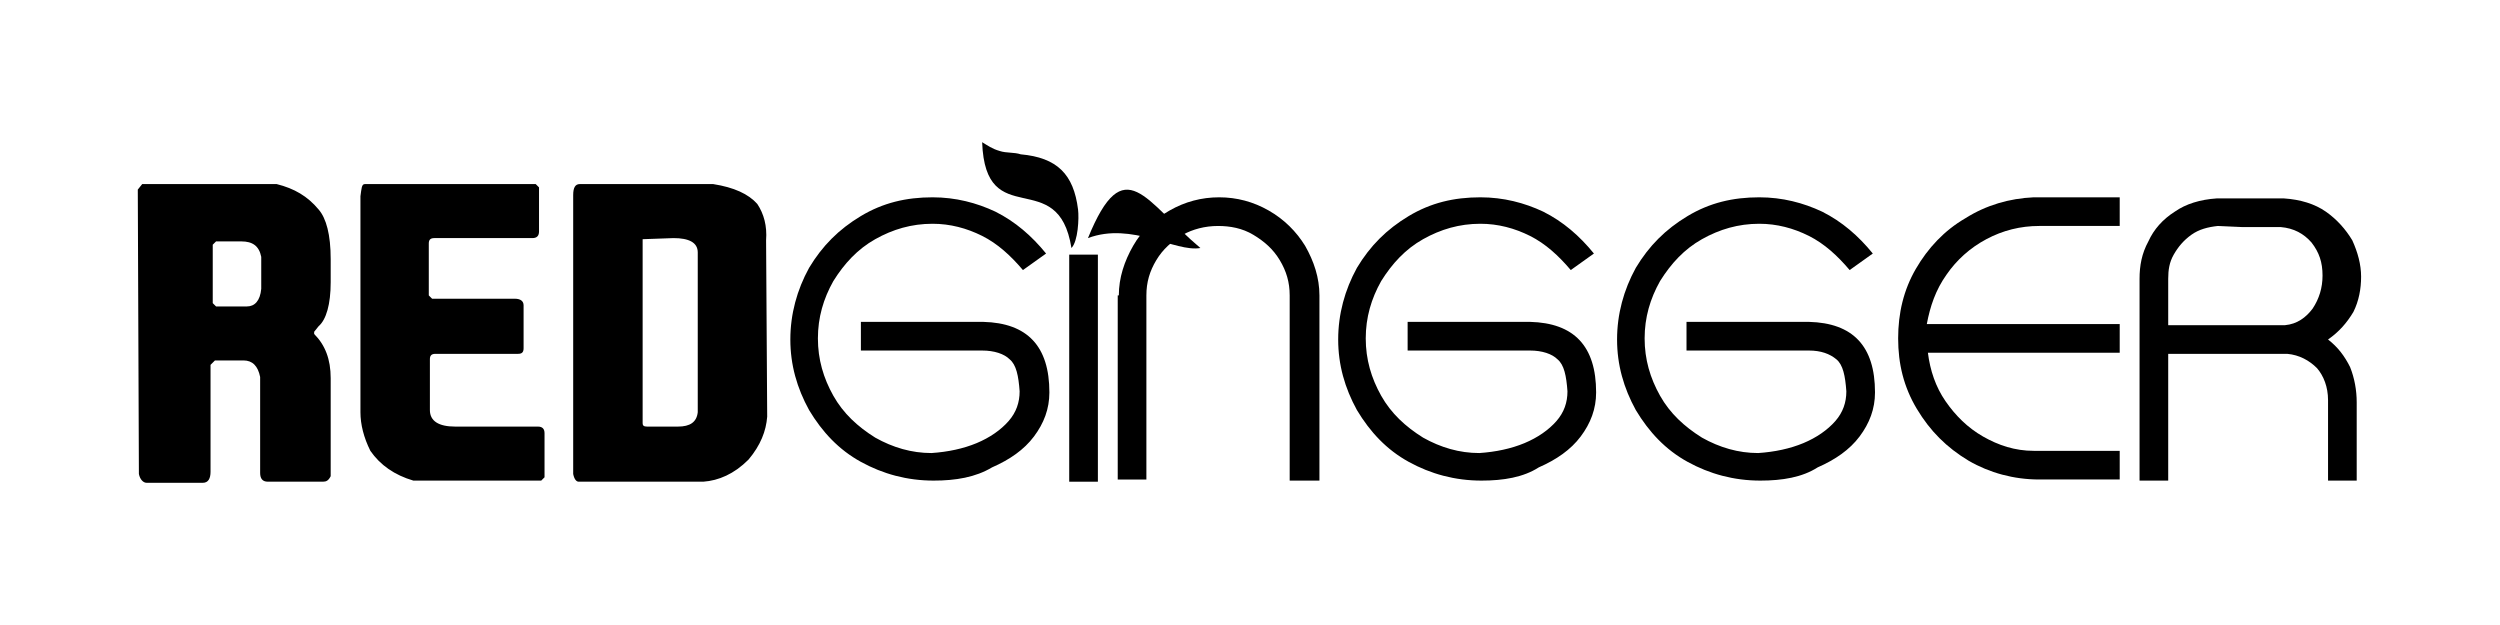 <?xml version="1.0" encoding="utf-8"?>
<!-- Generator: Adobe Illustrator 19.0.0, SVG Export Plug-In . SVG Version: 6.00 Build 0)  -->
<svg version="1.1" id="Layer_1" xmlns="http://www.w3.org/2000/svg" xmlns:xlink="http://www.w3.org/1999/xlink" x="0px" y="0px"
	 viewBox="-112.6 256.1 226.8 56.7" style="enable-background:new -112.6 256.1 226.8 56.7;" xml:space="preserve">
<g id="XMLID_31_">
	<path id="XMLID_79_" d="M-99.7,272.8h12.2c1.6,0.4,2.8,1.1,3.8,2.3c0.7,0.8,1.1,2.3,1.1,4.5v2.1c0,2-0.4,3.4-1.1,4l-0.4,0.5v0.2
		c1,1,1.5,2.3,1.5,4v8.9c-0.2,0.4-0.4,0.5-0.7,0.5h-5c-0.5,0-0.7-0.3-0.7-0.8v-8.7c-0.2-1-0.7-1.5-1.5-1.5h-2.6l-0.4,0.4v9.7
		c0,0.6-0.2,1-0.7,1h-5.1c-0.3,0-0.6-0.3-0.7-0.8l-0.1-25.8L-99.7,272.8z M-93.3,278.3v5.3l0.3,0.3h2.8c0.7,0,1.2-0.5,1.3-1.6v-2.9
		c-0.2-1-0.8-1.4-1.8-1.4h-2.3L-93.3,278.3z M-79.5,272.8H-64l0.3,0.3v4c0,0.4-0.2,0.6-0.6,0.6h-8.9c-0.4,0-0.5,0.2-0.5,0.5v4.7
		l0.3,0.3h7.5c0.5,0,0.8,0.2,0.8,0.6v3.9c0,0.4-0.2,0.5-0.5,0.5h-7.5c-0.4,0-0.5,0.2-0.5,0.5v4.6c0,1,0.8,1.5,2.3,1.5h7.5
		c0.4,0,0.6,0.2,0.6,0.6v4l-0.3,0.3h-11.6c-1.7-0.5-3-1.4-3.9-2.7c-0.6-1.2-0.9-2.4-0.9-3.5v-19.6
		C-79.8,273.2-79.8,272.8-79.5,272.8L-79.5,272.8z M-47.9,272.8c1.9,0.3,3.2,0.9,4,1.8c0.6,0.9,0.9,2,0.8,3.3l0.1,16
		c-0.1,1.3-0.6,2.6-1.7,3.9c-1.3,1.3-2.7,1.9-4.1,2h-11.3c-0.2,0-0.4-0.2-0.5-0.7v-25.3c0-0.7,0.2-1,0.6-1H-47.9z M-54.3,277.8v16.7
		c0,0.2,0.1,0.3,0.4,0.3h2.8c1.1,0,1.7-0.4,1.8-1.3V279c0-0.9-0.8-1.3-2.2-1.3L-54.3,277.8L-54.3,277.8z"/>
	<path id="XMLID_64_" d="M88.6,276.6c-0.9,0.1-1.7,0.3-2.4,0.8s-1.2,1.1-1.6,1.8c-0.4,0.7-0.5,1.4-0.5,2.2v4.2h10.6
		c1.1-0.1,1.9-0.7,2.5-1.5c0.6-0.9,0.9-1.9,0.9-3c0-1.2-0.3-2.1-1-3c-0.7-0.8-1.6-1.3-2.8-1.4h-3.5L88.6,276.6z M98.6,286.9
		c0.9,0.7,1.5,1.5,2,2.5c0.4,1,0.6,2.1,0.6,3.2v7.1h-2.6v-7.3c0-1.2-0.4-2.2-1-2.9c-0.7-0.7-1.6-1.2-2.7-1.3c-0.1,0-0.1,0-0.3,0
		H84.1v11.5h-2.6v-18.3c0-1.2,0.2-2.3,0.8-3.4c0.5-1.1,1.3-2,2.4-2.7c1-0.7,2.3-1.1,3.8-1.2l0,0h4l0,0h2.1c1.5,0.1,2.8,0.5,3.8,1.2
		c1,0.7,1.8,1.6,2.4,2.6c0.5,1.1,0.8,2.2,0.8,3.3c0,1.1-0.2,2.2-0.7,3.2C100.3,285.4,99.6,286.2,98.6,286.9L98.6,286.9z"/>
	<path id="XMLID_63_" d="M62.3,288.1c0.2,1.6,0.7,3.1,1.6,4.4c0.9,1.3,2,2.4,3.4,3.2c1.4,0.8,2.9,1.3,4.6,1.3l0,0h7.8v2.6h-7.3l0,0
		c-2.3,0-4.5-0.6-6.4-1.7c-2-1.2-3.5-2.7-4.7-4.7s-1.7-4.1-1.7-6.4c0-2.3,0.5-4.4,1.6-6.3s2.6-3.5,4.5-4.6c1.9-1.2,4-1.8,6.2-1.9
		h7.8v2.6h-7.3c-1.7,0-3.3,0.4-4.8,1.2c-1.5,0.8-2.7,1.9-3.6,3.2c-1,1.4-1.5,2.9-1.8,4.5h17.5v2.6H62.3z"/>
	<path id="XMLID_60_" d="M47.1,299.7c-2.4,0-4.6-0.6-6.6-1.7s-3.5-2.7-4.7-4.7c-1.1-2-1.7-4.1-1.7-6.4c0-2.3,0.6-4.5,1.7-6.5
		c1.2-2,2.7-3.5,4.7-4.7c2-1.2,4.1-1.7,6.5-1.7c2.1,0,4,0.5,5.7,1.3c1.8,0.9,3.3,2.2,4.6,3.8l-2.1,1.5c-1.1-1.3-2.3-2.4-3.7-3.1
		c-1.4-0.7-2.9-1.1-4.5-1.1c-1.9,0-3.6,0.5-5.2,1.4c-1.6,0.9-2.8,2.2-3.8,3.8c-0.9,1.6-1.4,3.3-1.4,5.2c0,1.9,0.5,3.6,1.4,5.2
		s2.2,2.8,3.8,3.8c1.6,0.9,3.3,1.4,5.1,1.4c1.5-0.1,2.9-0.4,4.1-0.9c1.2-0.5,2.2-1.2,2.9-2c0.7-0.8,1-1.7,1-2.7
		c-0.1-1.4-0.3-2.4-0.9-2.9s-1.4-0.8-2.5-0.8H40.4v-2.6h11.1c4,0.1,6,2.2,6,6.4c0,1.5-0.5,2.8-1.4,4c-0.9,1.2-2.2,2.1-3.8,2.8
		C50.9,299.4,49.1,299.7,47.1,299.7L47.1,299.7z"/>
	<path id="XMLID_59_" d="M21.8,299.7c-2.4,0-4.6-0.6-6.6-1.7s-3.5-2.7-4.7-4.7c-1.1-2-1.7-4.1-1.7-6.4c0-2.3,0.6-4.5,1.7-6.5
		c1.2-2,2.7-3.5,4.7-4.7c2-1.2,4.1-1.7,6.5-1.7c2.1,0,4,0.5,5.7,1.3c1.8,0.9,3.3,2.2,4.6,3.8l-2.1,1.5c-1.1-1.3-2.3-2.4-3.7-3.1
		c-1.4-0.7-2.9-1.1-4.5-1.1c-1.9,0-3.6,0.5-5.2,1.4c-1.6,0.9-2.8,2.2-3.8,3.8c-0.9,1.6-1.4,3.3-1.4,5.2c0,1.9,0.5,3.6,1.4,5.2
		s2.2,2.8,3.8,3.8c1.6,0.9,3.3,1.4,5.1,1.4c1.5-0.1,2.9-0.4,4.1-0.9c1.2-0.5,2.2-1.2,2.9-2c0.7-0.8,1-1.7,1-2.7
		c-0.1-1.4-0.3-2.4-0.9-2.9c-0.5-0.5-1.4-0.8-2.5-0.8H15.1v-2.6h11.1c4,0.1,6,2.2,6,6.4c0,1.5-0.5,2.8-1.4,4
		c-0.9,1.2-2.2,2.1-3.8,2.8C25.6,299.4,23.8,299.7,21.8,299.7L21.8,299.7z"/>
	<path id="XMLID_58_" d="M-11.1,282.9c0-1.6,0.5-3.1,1.3-4.5s1.9-2.4,3.3-3.2c1.4-0.8,2.9-1.2,4.5-1.2s3.1,0.4,4.5,1.2
		c1.4,0.8,2.5,1.9,3.3,3.2c0.8,1.4,1.3,2.9,1.3,4.5v16.8H4.4v-16.8c0-1.2-0.3-2.2-0.9-3.2s-1.4-1.7-2.4-2.3s-2.1-0.8-3.2-0.8
		c-1.2,0-2.3,0.3-3.2,0.8c-1,0.6-1.8,1.3-2.4,2.3s-0.9,2-0.9,3.2v16.7h-2.6V282.9z"/>
	<rect id="XMLID_57_" x="-15.6" y="279.2" width="2.6" height="20.6"/>
	<path id="XMLID_38_" d="M-27.9,299.7c-2.4,0-4.6-0.6-6.6-1.7s-3.5-2.7-4.7-4.7c-1.1-2-1.7-4.1-1.7-6.4c0-2.3,0.6-4.5,1.7-6.5
		c1.2-2,2.7-3.5,4.7-4.7c2-1.2,4.1-1.7,6.5-1.7c2.1,0,4,0.5,5.7,1.3c1.8,0.9,3.3,2.2,4.6,3.8l-2.1,1.5c-1.1-1.3-2.3-2.4-3.7-3.1
		c-1.4-0.7-2.9-1.1-4.5-1.1c-1.9,0-3.6,0.5-5.2,1.4c-1.6,0.9-2.8,2.2-3.8,3.8c-0.9,1.6-1.4,3.3-1.4,5.2c0,1.9,0.5,3.6,1.4,5.2
		s2.2,2.8,3.8,3.8c1.6,0.9,3.3,1.4,5.1,1.4c1.5-0.1,2.9-0.4,4.1-0.9s2.2-1.2,2.9-2c0.7-0.8,1-1.7,1-2.7c-0.1-1.4-0.3-2.4-0.9-2.9
		c-0.5-0.5-1.4-0.8-2.5-0.8h-11v-2.6h11.1c4,0.1,6,2.2,6,6.4c0,1.5-0.5,2.8-1.4,4c-0.9,1.2-2.2,2.1-3.8,2.8
		C-24.1,299.4-25.9,299.7-27.9,299.7L-27.9,299.7z"/>
	<path id="XMLID_36_" d="M-13.9,277.7c4-1.5,7.9,1.3,10.2,0.9C-8.7,274.4-10.6,269.6-13.9,277.7L-13.9,277.7z"/>
	<path id="XMLID_34_" d="M-23.5,269c0.5,0.3,0.9,0.6,1.6,0.8c0.6,0.2,1.3,0.1,1.9,0.3c3.3,0.3,4.8,1.8,5.2,5c0.1,0.8,0,2.9-0.6,3.5
		C-16.6,271-23.2,277.3-23.5,269L-23.5,269z"/>
</g>
</svg>

